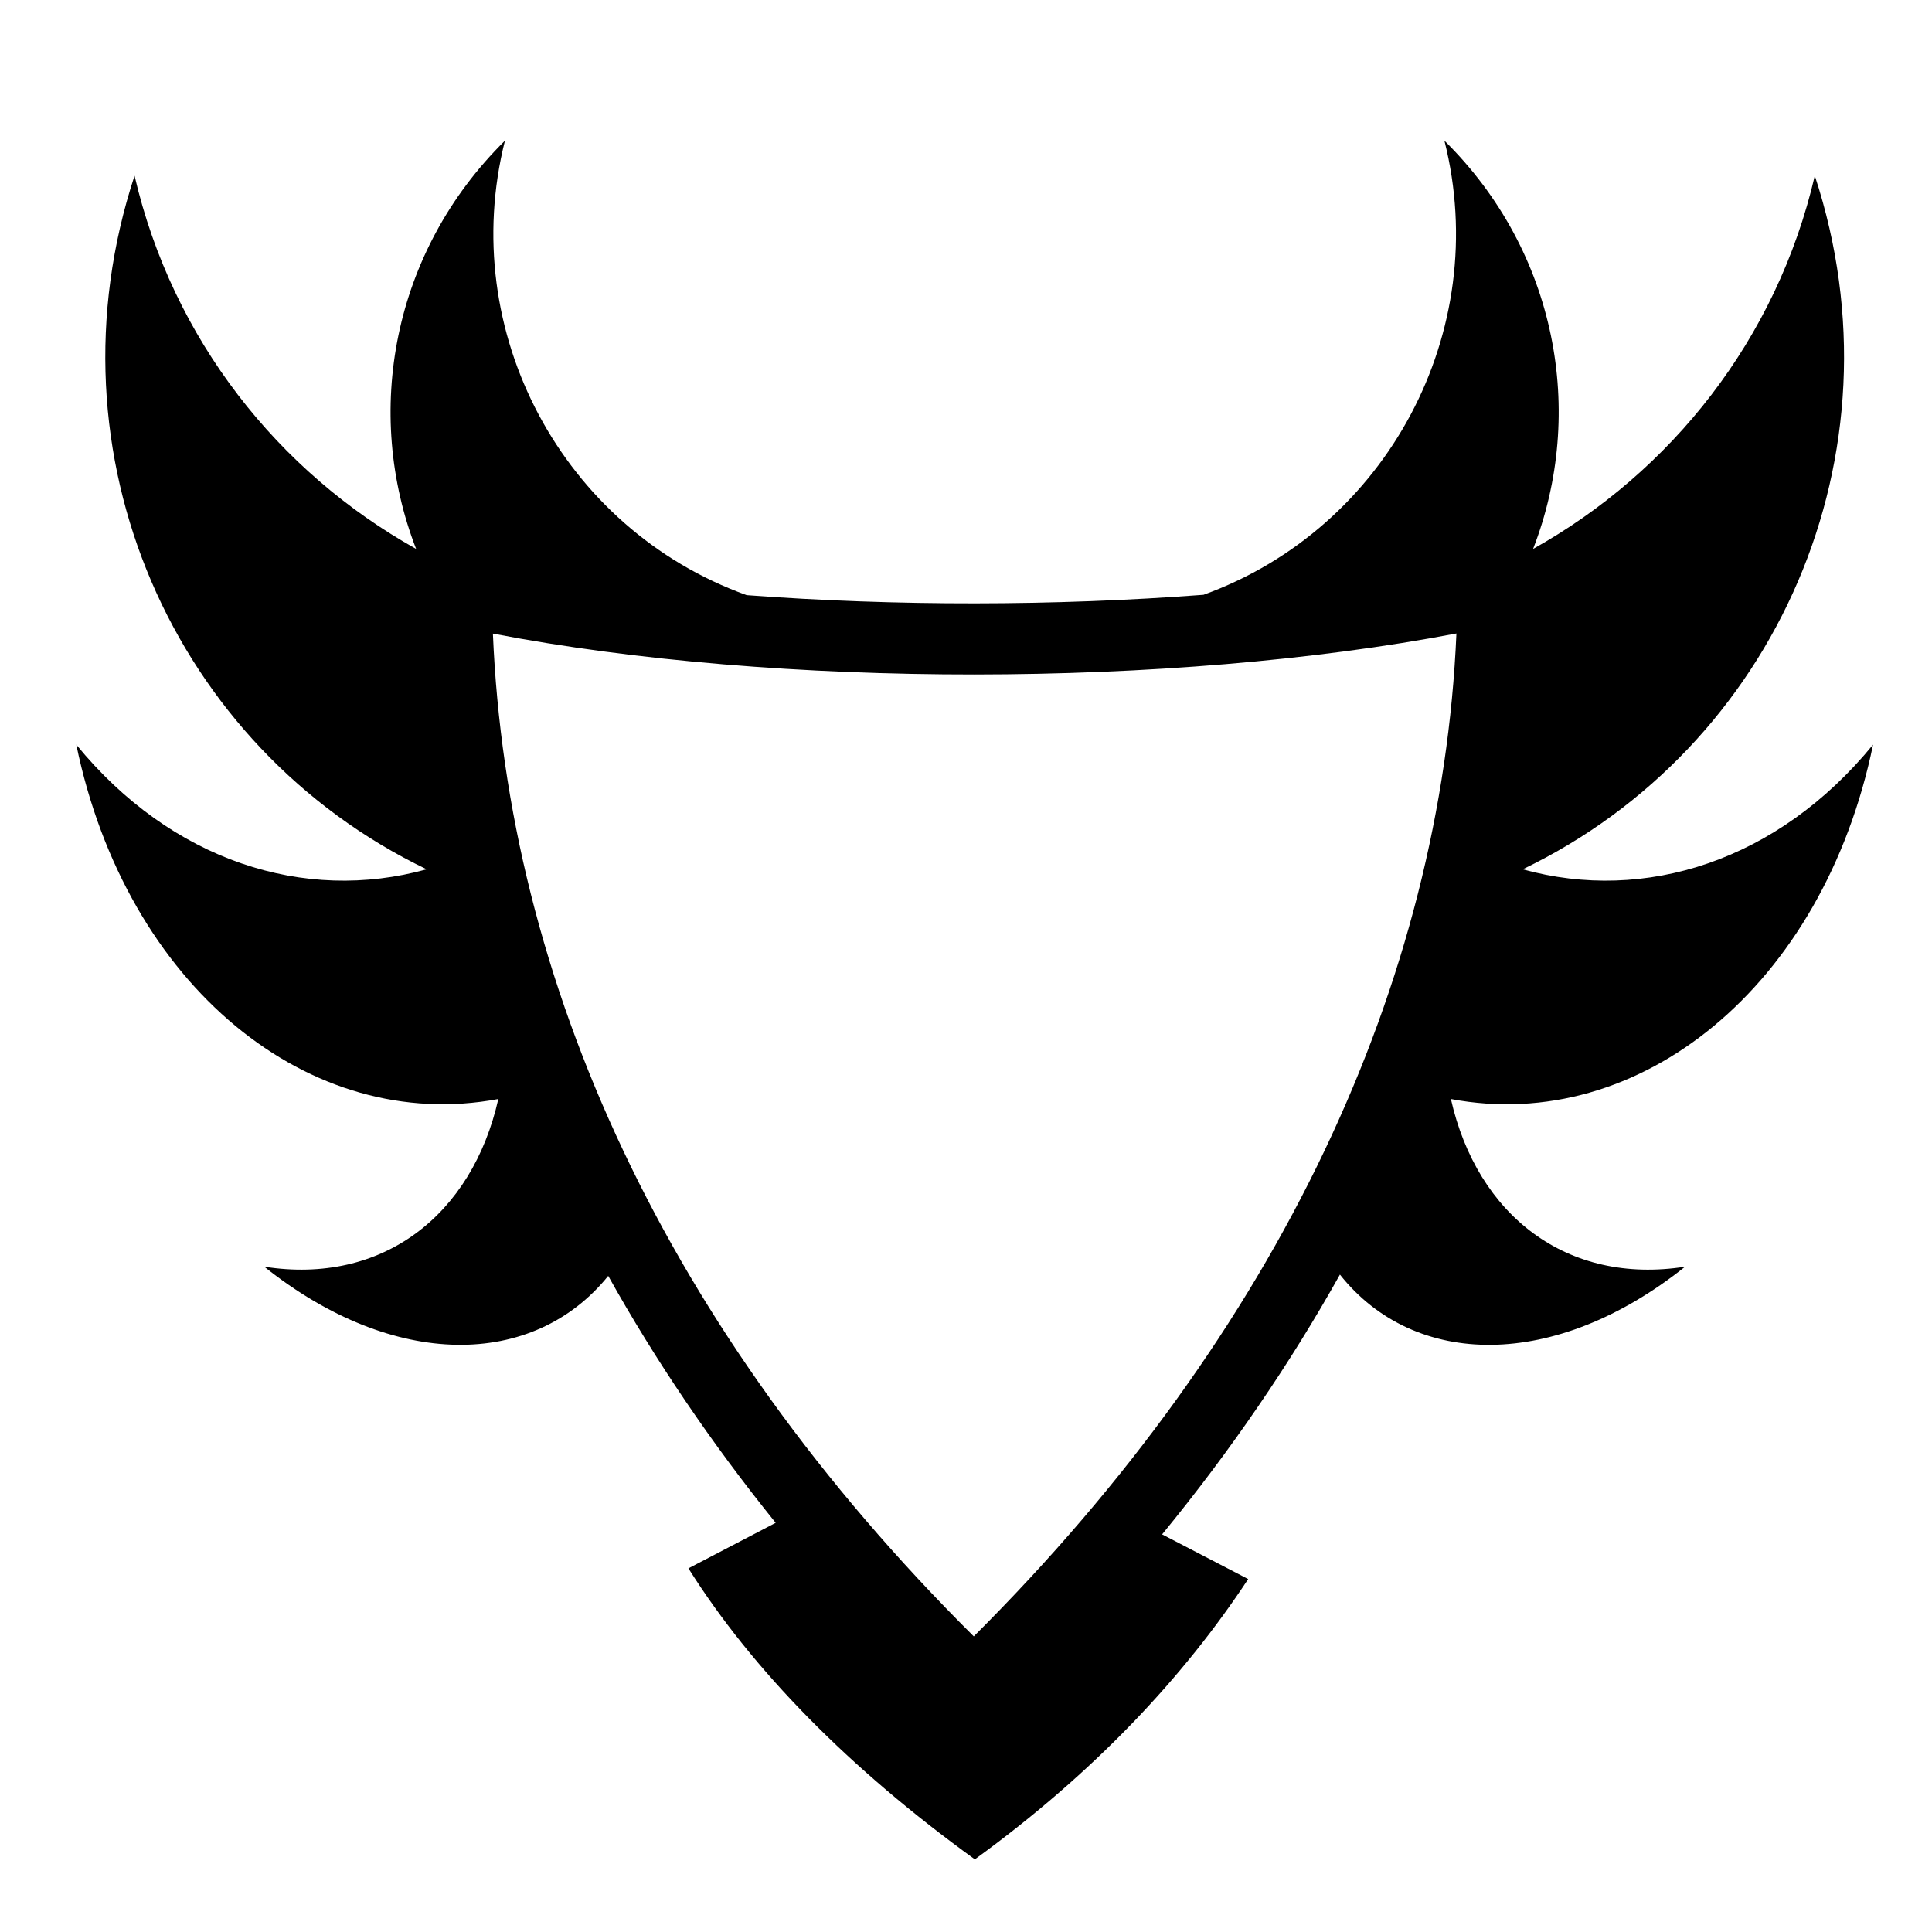 <svg xmlns="http://www.w3.org/2000/svg" viewBox="0 0 512 512" style=""><g class="" transform="translate(0,0)" style=""><path d="M133.813 37.28C103.96 66.698 96.25 109.353 110.28 145.47c-36.49-20.383-64.53-55.487-74.624-98.907-24.28 73.892 10.364 151.554 77.406 183.812-32.378 8.965-67.574-2.14-92.843-33.03 13.227 64.09 61.895 103.305 111.843 93.905-6.975 30.883-30.75 49.33-62.032 44.438 34.323 27.377 71.306 27 91.157 2.437 12.456 22.323 27.246 44.204 44.375 65.438l-23.125 12.062c16.96 26.955 42.62 53.035 75.907 77.125 31.79-23.093 55.416-48.452 72.437-74.28l-22.81-11.845c18.262-22.29 33.963-45.313 47.124-68.844 19.78 24.912 56.984 25.416 91.47-2.092-31.284 4.89-55.09-13.554-62.064-44.438 49.96 9.422 98.644-29.8 111.875-93.906-25.27 30.89-60.465 41.996-92.844 33.03 67.044-32.257 101.688-109.92 77.408-183.81-10.097 43.428-38.153 78.525-74.657 98.905 14.035-36.12 6.356-78.772-23.5-108.19 12.743 50.553-15.21 102.74-63.842 120.345-39.307 2.985-81.754 3.038-121.063.094-48.77-17.527-76.824-69.81-64.063-120.44zm252.156 130.595c-3.963 92.26-46.662 184.737-127.908 265.78-81.665-81.18-123.585-173.522-127.437-265.75 75.58 14.548 179.816 14.366 255.344-.03z" fill-opacity="1"></path></g></svg>
